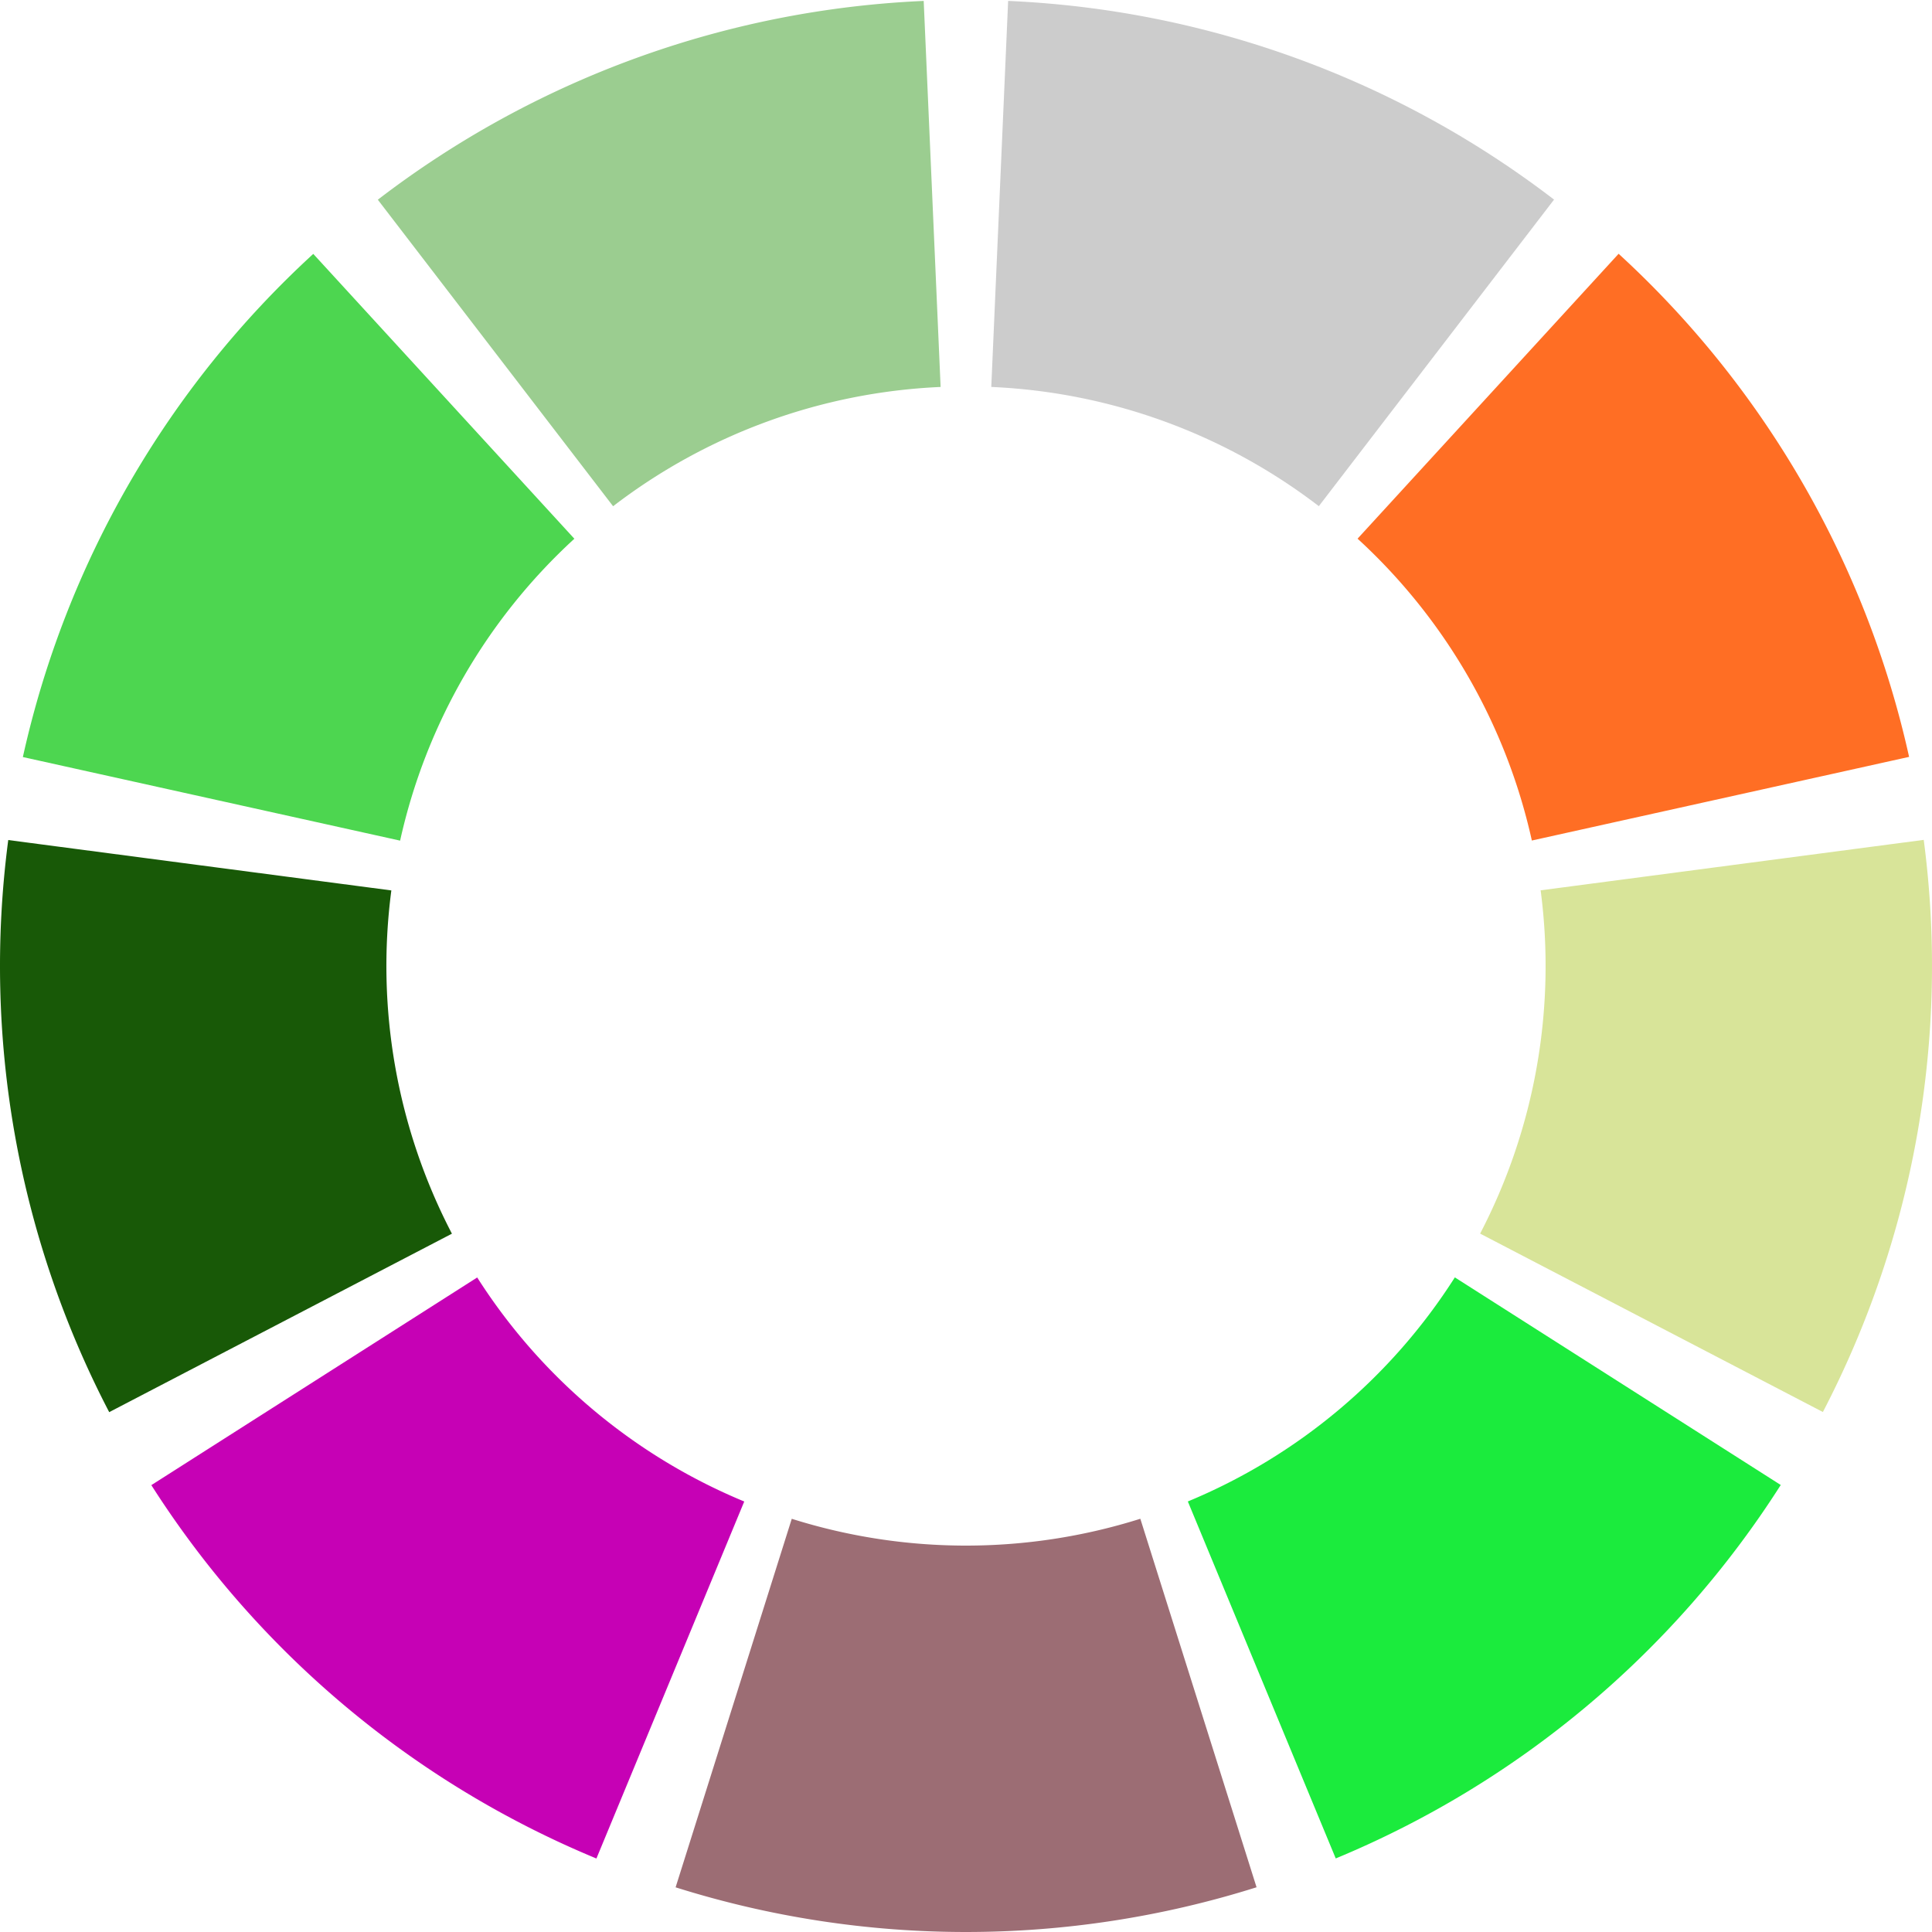 <svg xmlns="http://www.w3.org/2000/svg" id="sv" width="200" height="200" viewBox="0 0 200 200"><path id="0" fill="#cccccc" d="M104.362, 0.095 A100,100 0 0 1 160.875,20.663 L136.525,52.398 A60,60 0 0 0 102.617,40.057 Z"></path><path id="1" fill="#ff6e24" d="M167.558, 26.271 A100,100 0 0 1 197.629,78.352 L158.577,87.011 A60,60 0 0 0 140.535,55.763 Z"></path><path id="2" fill="#d8e499" d="M199.144, 86.944 A100,100 0 0 1 188.704,146.17 L153.222,127.702 A60,60 0 0 0 159.486,92.166 Z"></path><path id="3" fill="#1beb3d" d="M184.342, 153.725 A100,100 0 0 1 138.276,192.385 L122.965,155.431 A60,60 0 0 0 150.605,132.235 Z"></path><path id="4" fill="#9c6d74" d="M130.078, 195.369 A100,100 0 0 1 69.939,195.375 L81.963,157.225 A60,60 0 0 0 118.047,157.222 Z"></path><path id="5" fill="#c601b5" d="M61.741, 192.392 A100,100 0 0 1 15.667,153.74 L49.4,132.244 A60,60 0 0 0 77.044,155.435 Z"></path><path id="6" fill="#185907" d="M11.304, 146.185 A100,100 0 0 1 0.854,86.961 L40.512,92.177 A60,60 0 0 0 46.783,127.711 Z"></path><path id="7" fill="#4dd650" d="M2.367, 78.369 A100,100 0 0 1 32.43,26.283 L59.458,55.77 A60,60 0 0 0 41.42,87.022 Z"></path><path id="8" fill="#9bcd90" d="M39.112, 20.674 A100,100 0 0 1 95.621,0.096 L97.372,40.058 A60,60 0 0 0 63.467,52.404 Z"></path></svg>